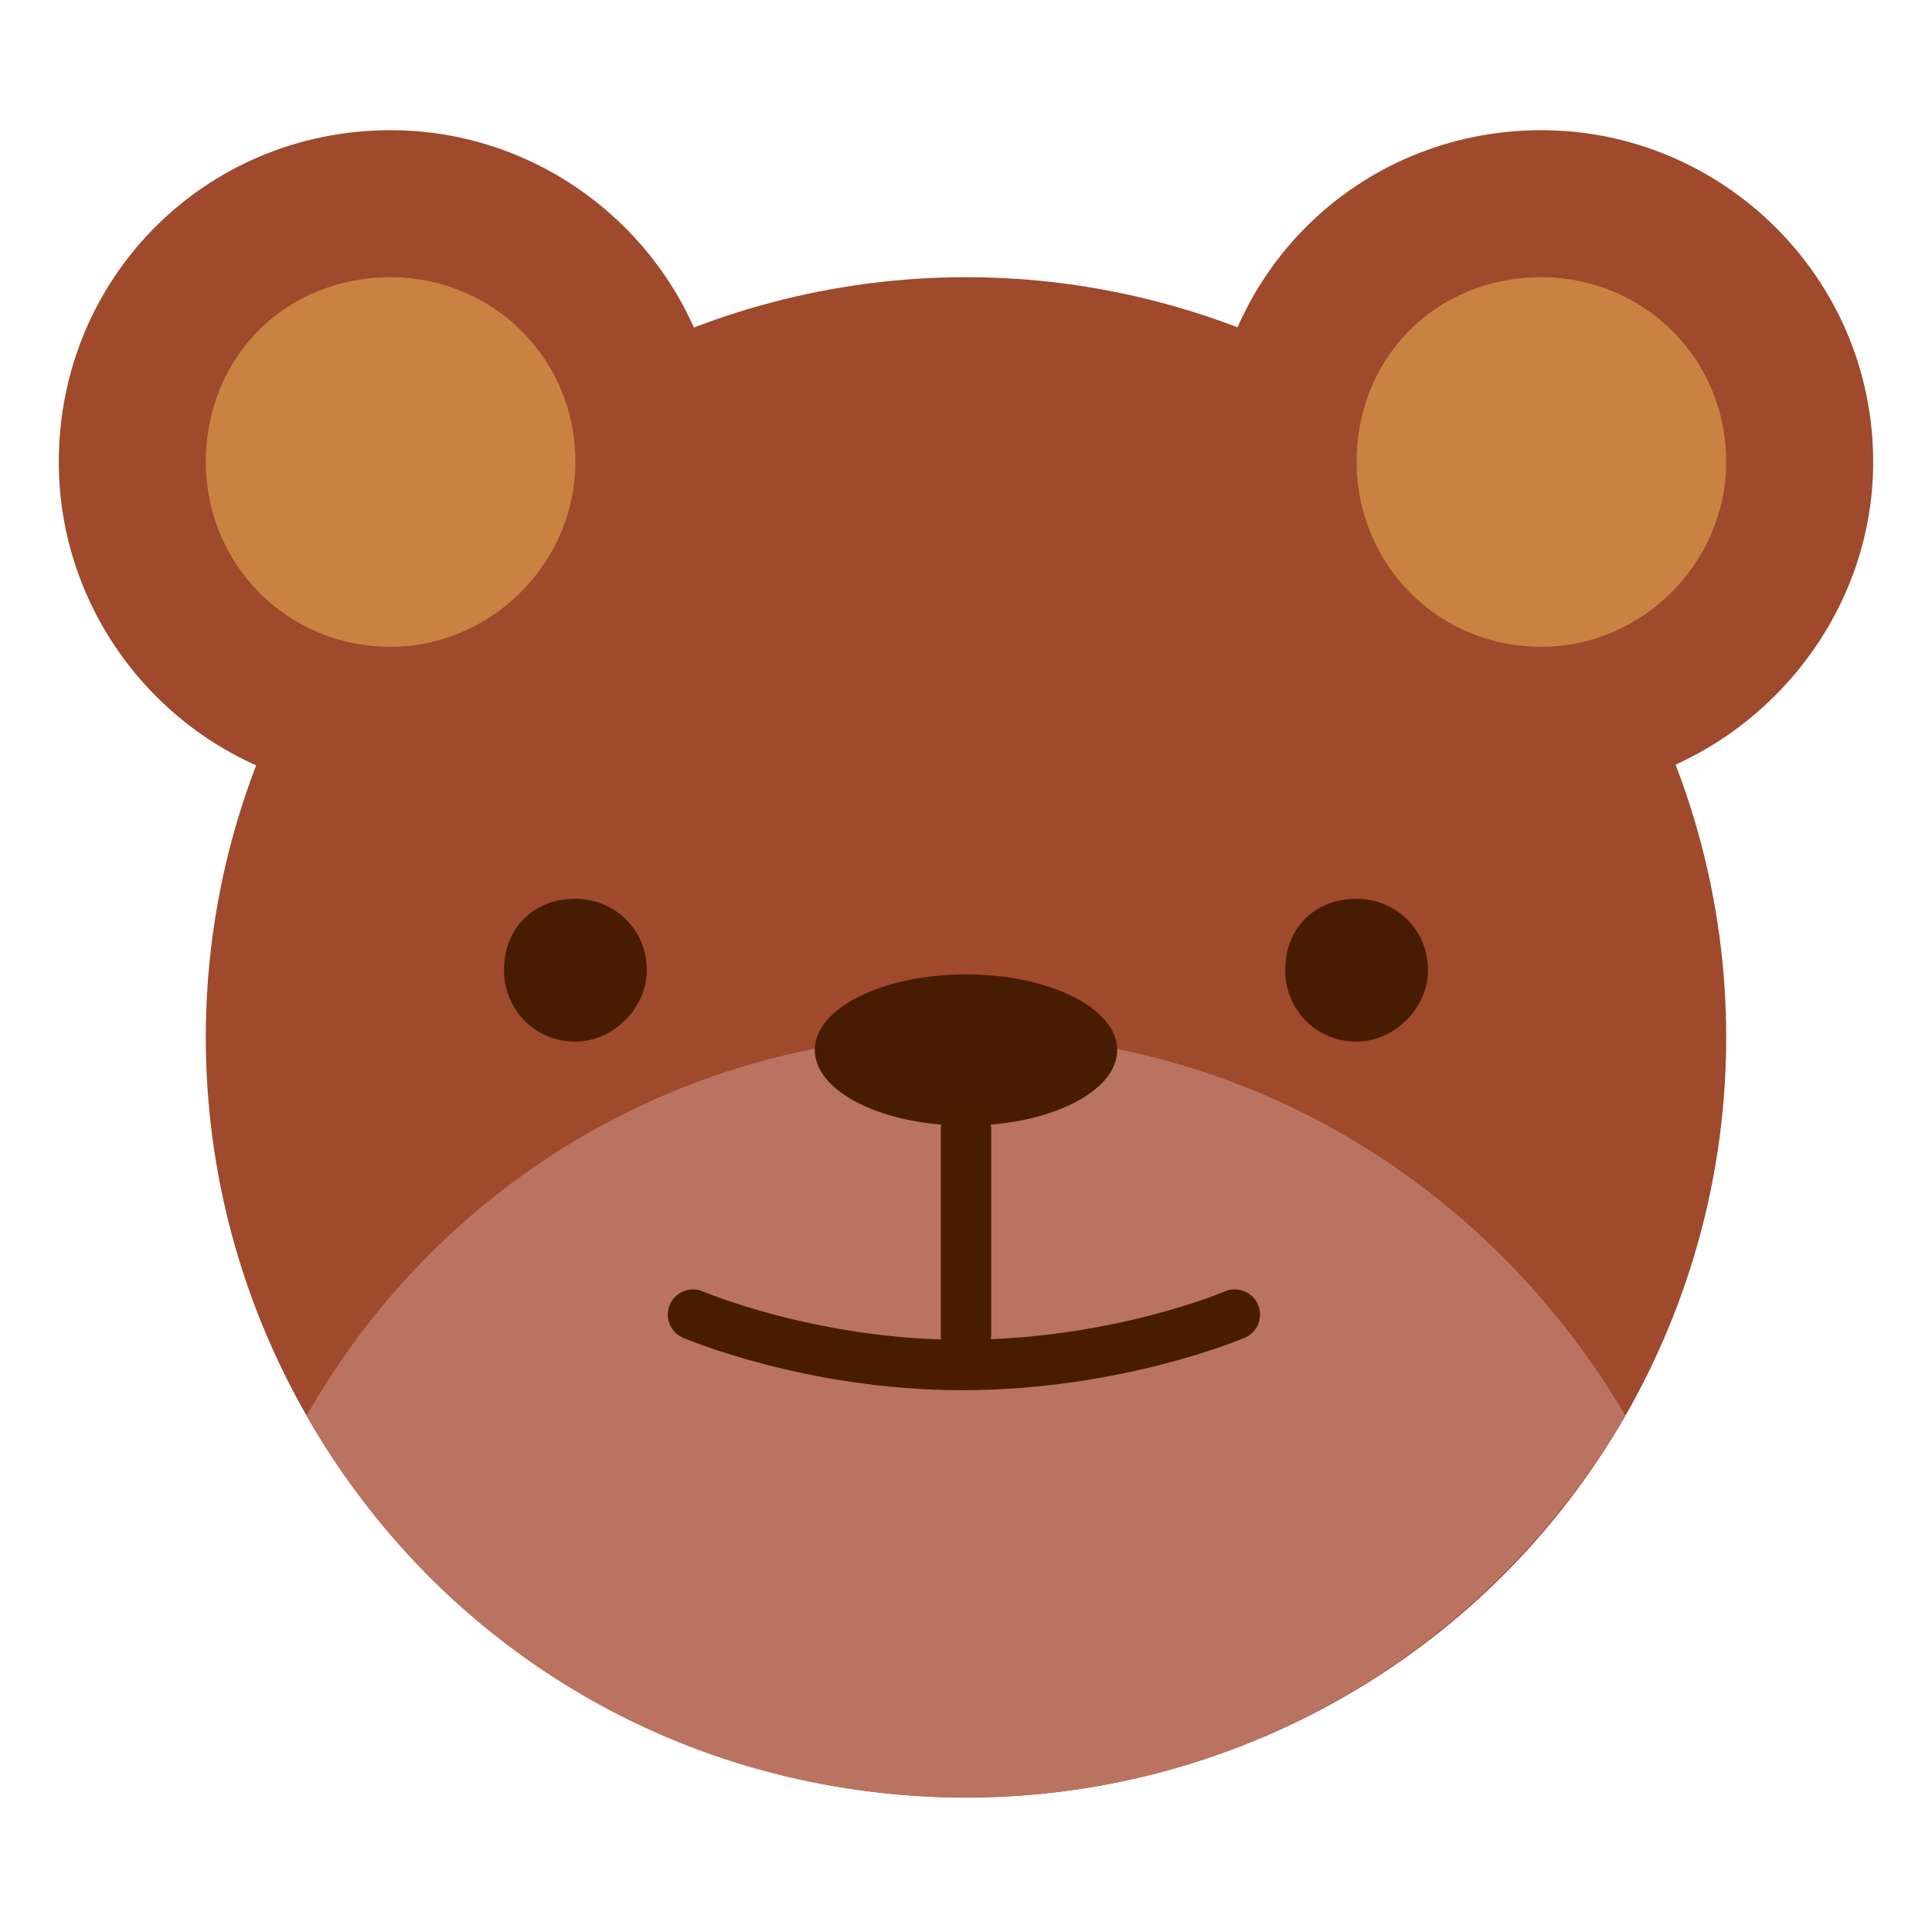 <svg width="460px" height="460px" viewBox="-14 -31 460 460" version="1" xmlns="http://www.w3.org/2000/svg" xmlns:xlink="http://www.w3.org/1999/xlink">
	<g id="logo">
		<circle id="head" fill="#9F492D" fill-rule="nonzero" cx="216" cy="216" r="181"></circle>
		<path d="M373,307 C341,253 283,217 216,217 C148,217 90,253 59,307 C90,361 148,397 216,397 C283,397 341,361 373,307 Z" id="face" fill="#BA7360" fill-rule="nonzero" transform="translate(0, -4) scale(1, 1.01)"></path>
		<path d="M123,183 C132,183 140,190 140,200 C140,209 132,217 123,217 C113,217 106,209 106,200 C106,190 113,183 123,183 Z M309,183 C318,183 326,190 326,200 C326,209 318,217 309,217 C299,217 292,209 292,200 C292,190 299,183 309,183 Z" id="eyes" fill="#481C02" fill-rule="nonzero"></path>
		<ellipse id="nose" fill="#481C02" fill-rule="nonzero" cx="216" cy="219" rx="36" ry="18"></ellipse>
		<path d="M353,0 C396,0 432,35 432,79 C432,122 396,158 353,158 C309,158 274,122 274,79 C274,35 309,0 353,0 Z M79,0 C122,0 158,35 158,79 C158,122 122,158 79,158 C35,158 0,122 0,79 C0,35 35,0 79,0 Z" id="ears" fill="#9F492D" fill-rule="nonzero"></path>
		<path d="M353,35 C377,35 397,54 397,79 C397,103 377,123 353,123 C328,123 309,103 309,79 C309,54 328,35 353,35 Z M79,35 C103,35 123,54 123,79 C123,103 103,123 79,123 C54,123 35,103 35,79 C35,54 54,35 79,35 Z" id="ears-hl" fill="#C98241" fill-rule="nonzero"></path>
		<path d="M151,282 C151,282 179,294 215,294 C252,294 280,282 280,282" id="mouse" stroke="#481C01" stroke-width="12" stroke-linecap="round" stroke-linejoin="round" fill="none"></path>
		<path d="M216,238 L216,287" id="v-nose" stroke="#481C01" stroke-width="12" stroke-linecap="round" stroke-linejoin="round"></path>
	</g>
</svg>
